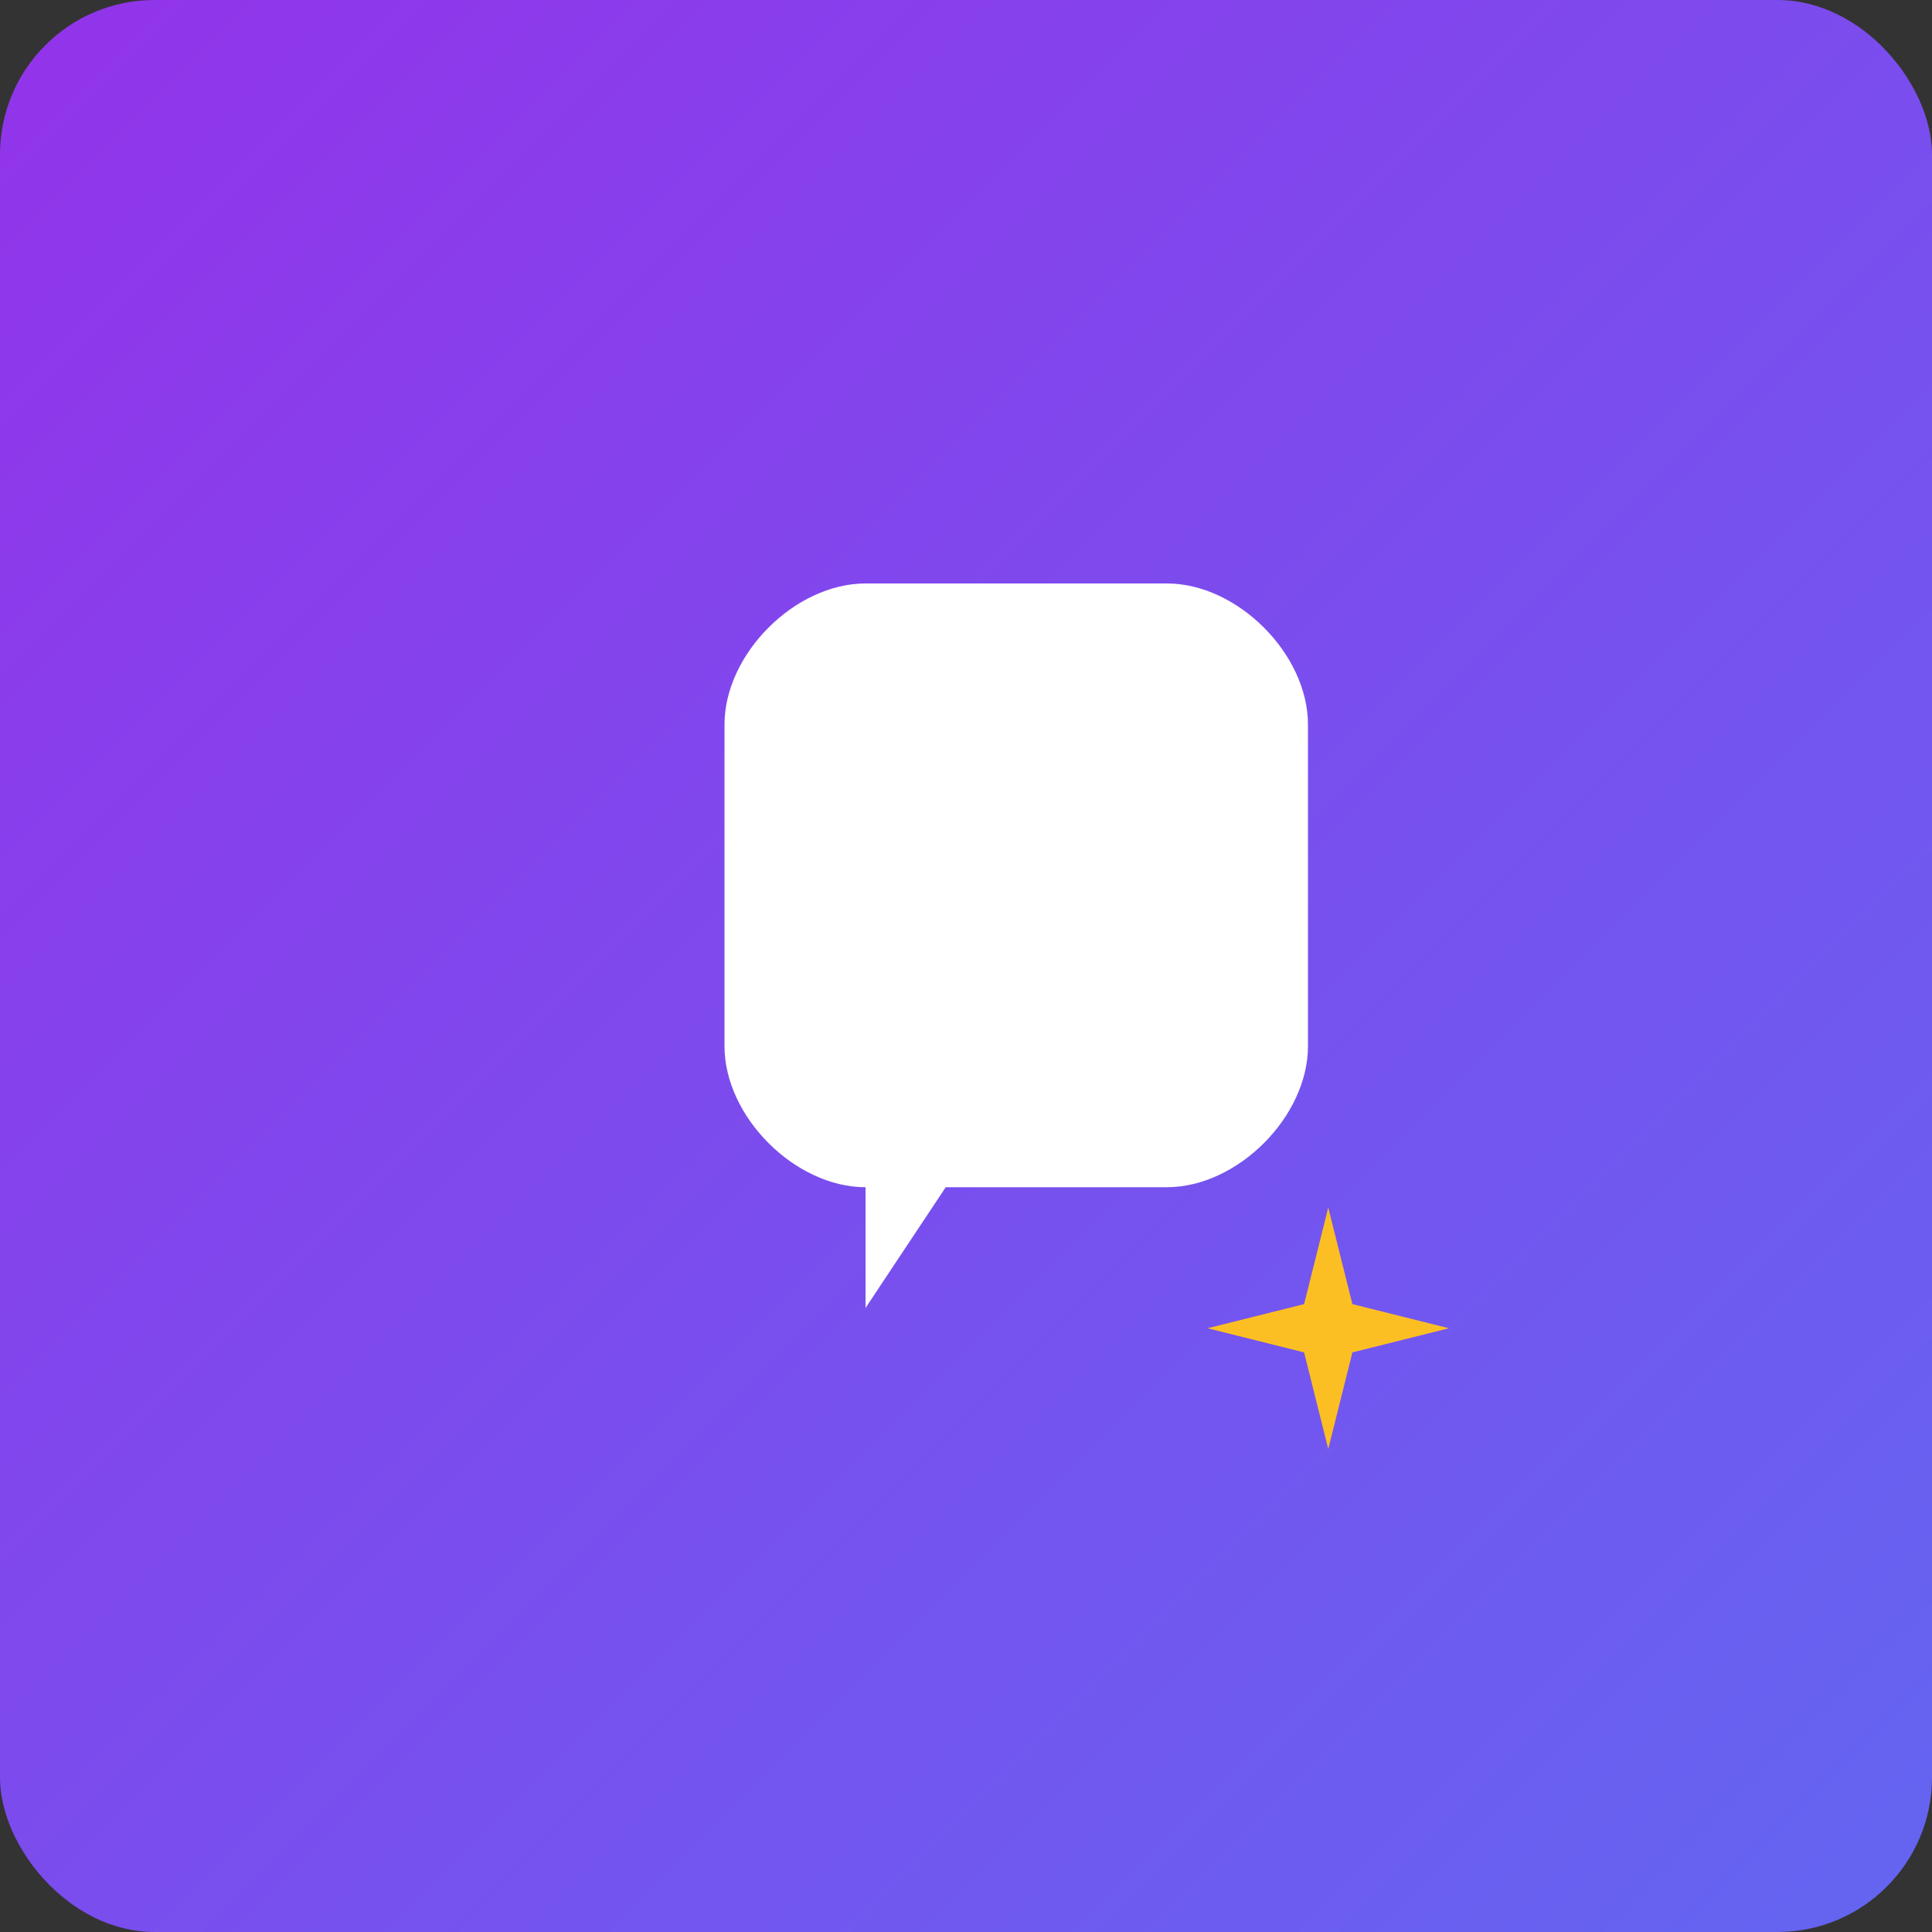 <svg width="1200" height="1200" viewBox="0 0 1200 1200" fill="none" xmlns="http://www.w3.org/2000/svg">
  <rect x="0" y="0" width="1200" height="1200" fill="#333333" stroke="none"/>
  <defs>
    <linearGradient id="gradient-light-1200" x1="0%" y1="0%" x2="100%" y2="100%">
      <stop offset="0%" style="stop-color:#9333ea;stop-opacity:1" />
      <stop offset="100%" style="stop-color:#6366f1;stop-opacity:1" />
    </linearGradient>
    
  </defs>
  
  <!-- Background -->
  <rect width="1200" height="1200" rx="96" 
        fill="url(#gradient-light-1200)" 
         />
  
  <!-- Message Square Icon -->
  <path d="M450 450
    C450 406.2
    493.8 362.4
    537.6 362.4
    H724.8
    C768.6 362.4
    812.4 406.2
    812.4 450
    V649.8
    C812.4 693.6
    768.6 737.4
    724.8 737.4
    H587.4
    L537.6 812.4
    V737.4
    H537.6
    C493.8 737.4
    450 693.6
    450 649.8
    V450Z" fill="#ffffff" />
  
  <!-- Sparkle -->
  <path d="M825 750
    L840 810
    L900 825
    L840 840
    L825 900
    L810 840
    L750 825
    L810 810Z" fill="#fbbf24" />
</svg>